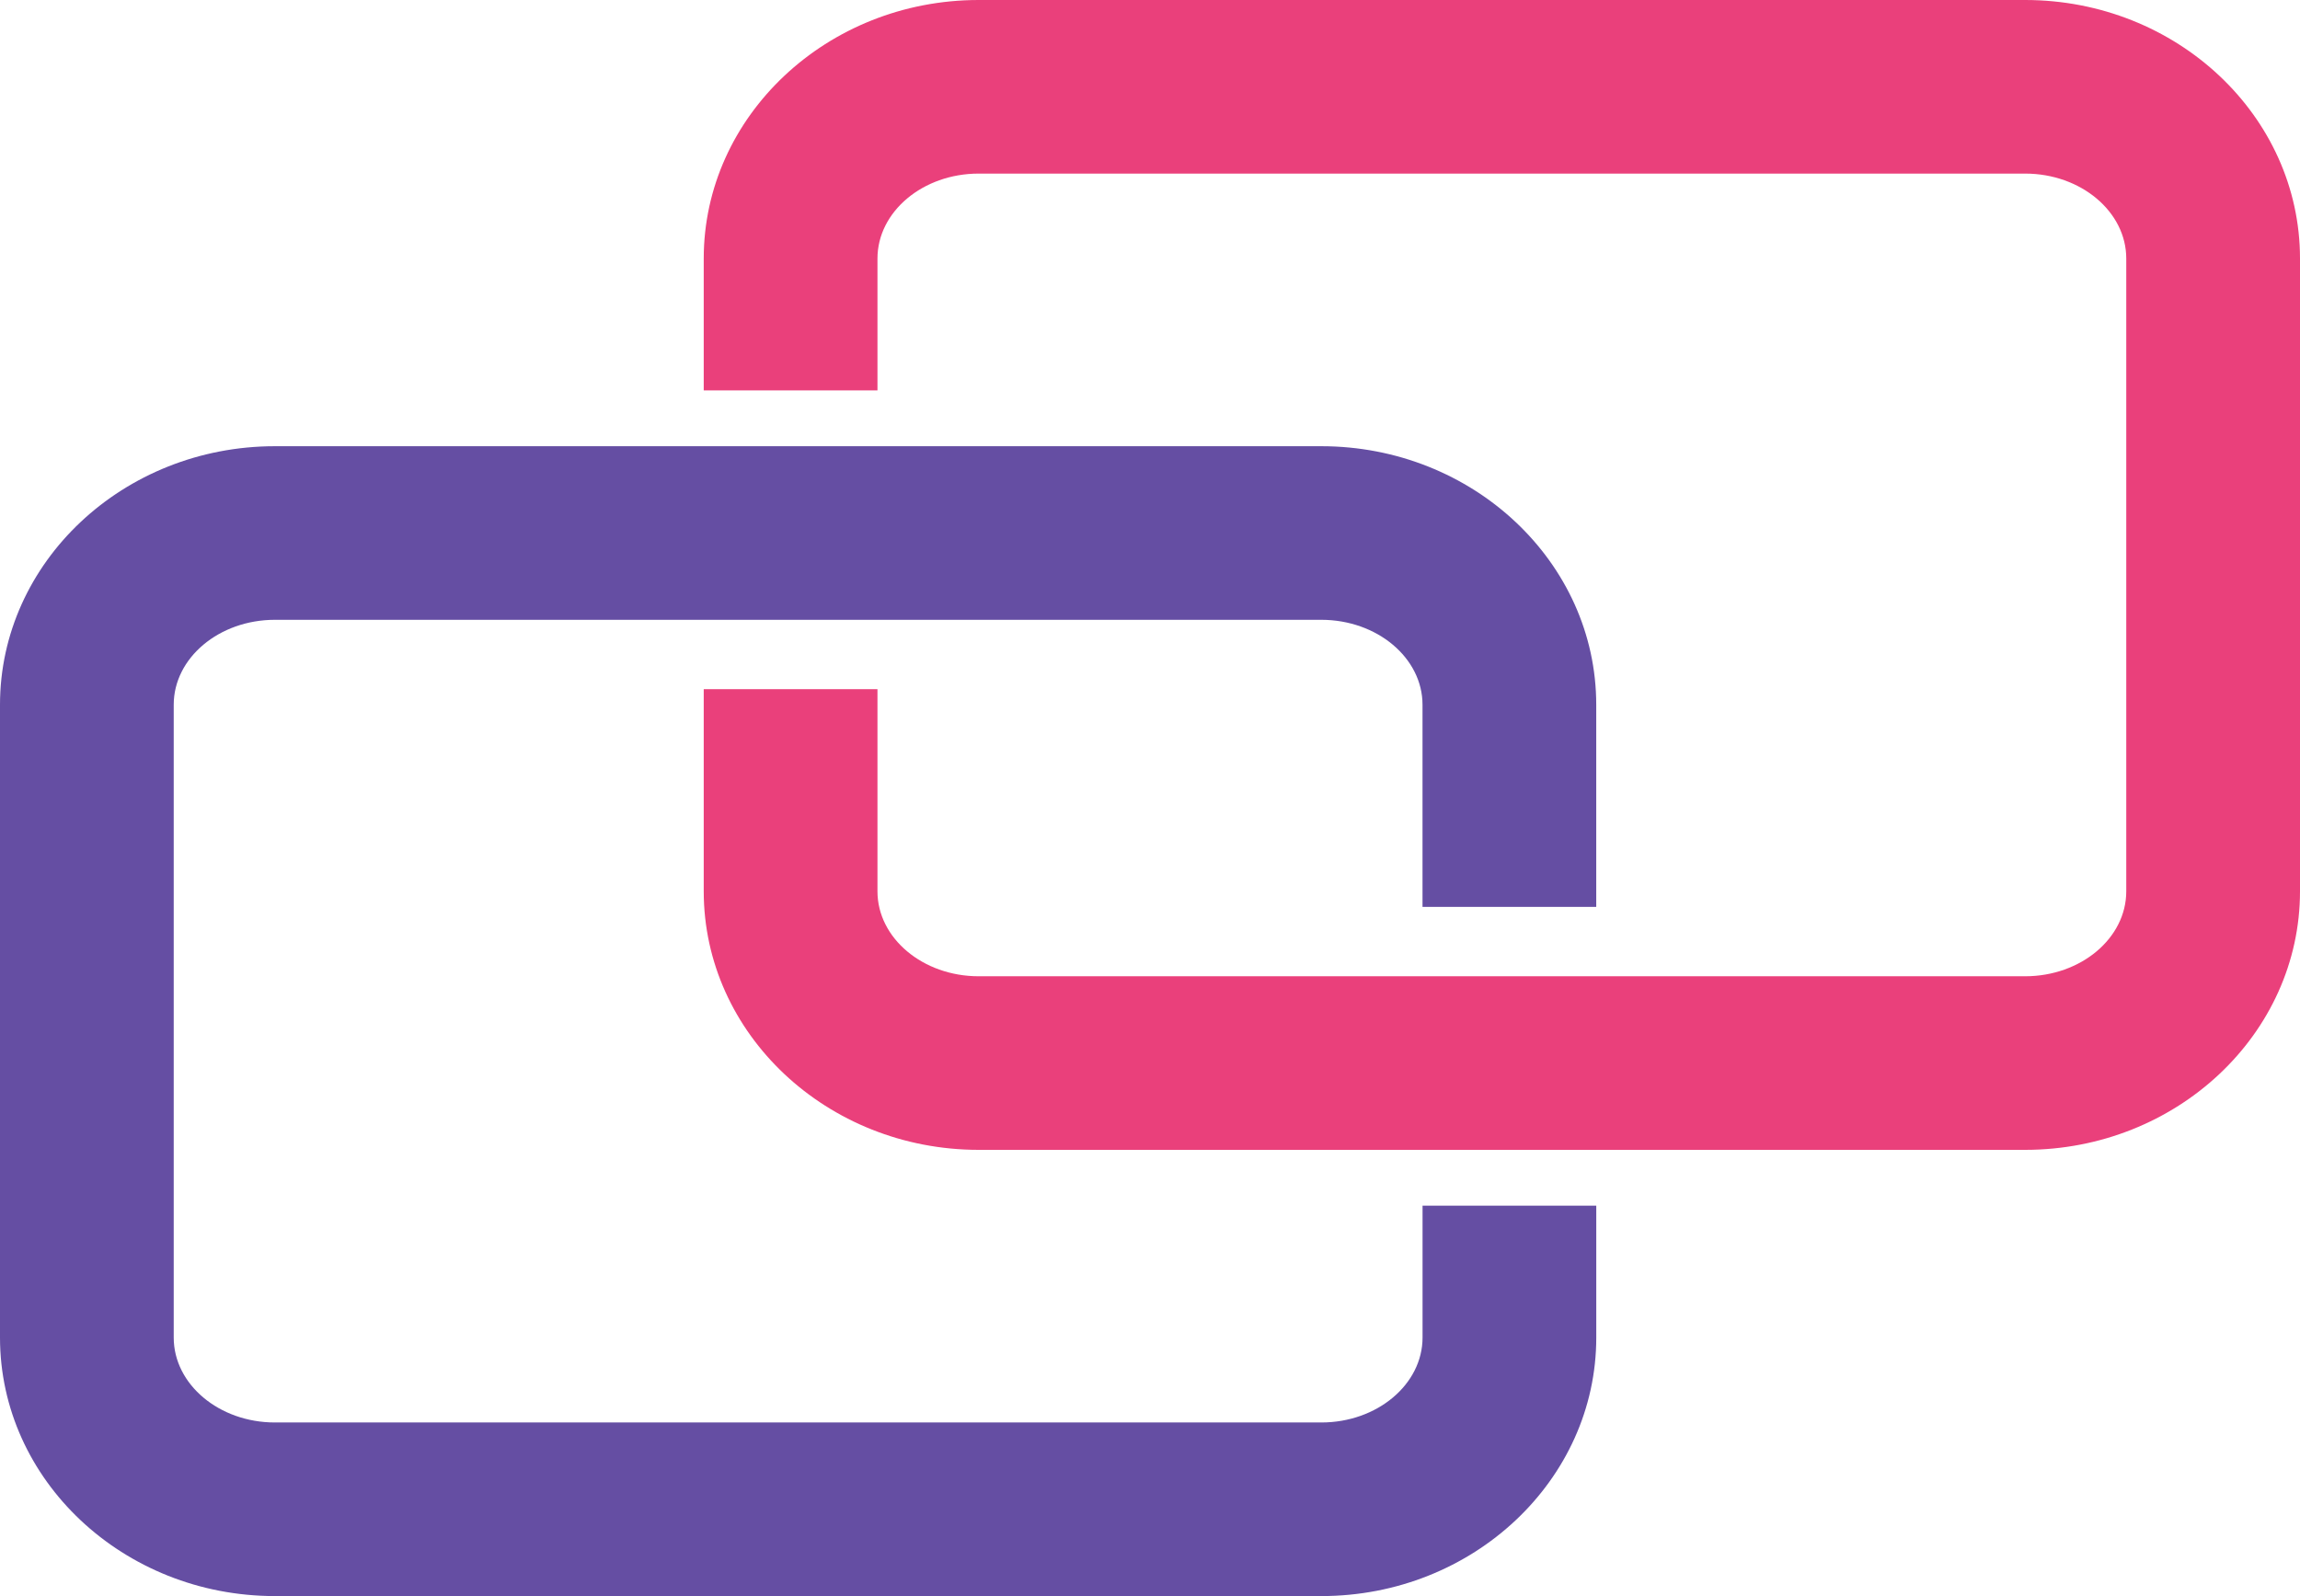 <?xml version="1.0" encoding="UTF-8"?>
<svg width="134px" height="93px" viewBox="0 0 134 93" version="1.1" xmlns="http://www.w3.org/2000/svg" xmlns:xlink="http://www.w3.org/1999/xlink">
    <!-- Generator: Sketch 48.1 (47250) - http://www.bohemiancoding.com/sketch -->
    <title>Group</title>
    <desc>Created with Sketch.</desc>
    <defs></defs>
    <g id="Logotipo-v2" stroke="none" stroke-width="1" fill="none" fill-rule="evenodd" transform="translate(-1074, -91)">
        <g id="logo-microlink-gradient-bg-circle-copy" transform="translate(1027, 24)">
            <circle id="Oval-Copy" stroke="#979797" cx="113" cy="113" r="113"></circle>
            <g id="Group" transform="translate(47, 67)" fill-rule="nonzero">
                <path d="M117.985,0 L57.017,0 C48.187,0 41,6.759 41,15.065 L41,22.749 L51.122,22.749 L51.122,15.065 C51.122,12.334 53.768,10.115 57.017,10.115 L117.985,10.115 C121.234,10.115 123.878,12.336 123.878,15.065 L123.878,51.935 C123.878,54.666 121.234,56.885 117.985,56.885 L57.017,56.885 C53.768,56.885 51.122,54.664 51.122,51.935 L51.122,40.157 L41,40.157 L41,51.935 C41,60.241 48.187,67 57.017,67 L117.985,67 C126.815,67 134,60.241 134,51.935 L134,15.065 C134,6.757 126.815,0 117.985,0 Z" id="Shape" fill="#EA407B"></path>
                <path d="M93,77.935 L93,70.251 L82.879,70.251 L82.879,77.935 C82.879,80.666 80.233,82.885 76.982,82.885 L16.016,82.885 C12.767,82.885 10.121,80.664 10.121,77.935 L10.121,41.065 C10.121,38.334 12.767,36.115 16.016,36.115 L76.98,36.115 C80.231,36.115 82.877,38.336 82.877,41.065 L82.877,52.843 L92.998,52.843 L92.998,41.065 C92.998,32.759 85.812,26 76.98,26 L16.016,26 C7.186,26 0,32.759 0,41.065 L0,77.935 C0,86.241 7.186,93 16.016,93 L76.98,93 C85.814,93.002 93,86.243 93,77.935 Z" id="Shape" fill="#654EA3"></path>
            </g>
        </g>
    </g>
</svg>